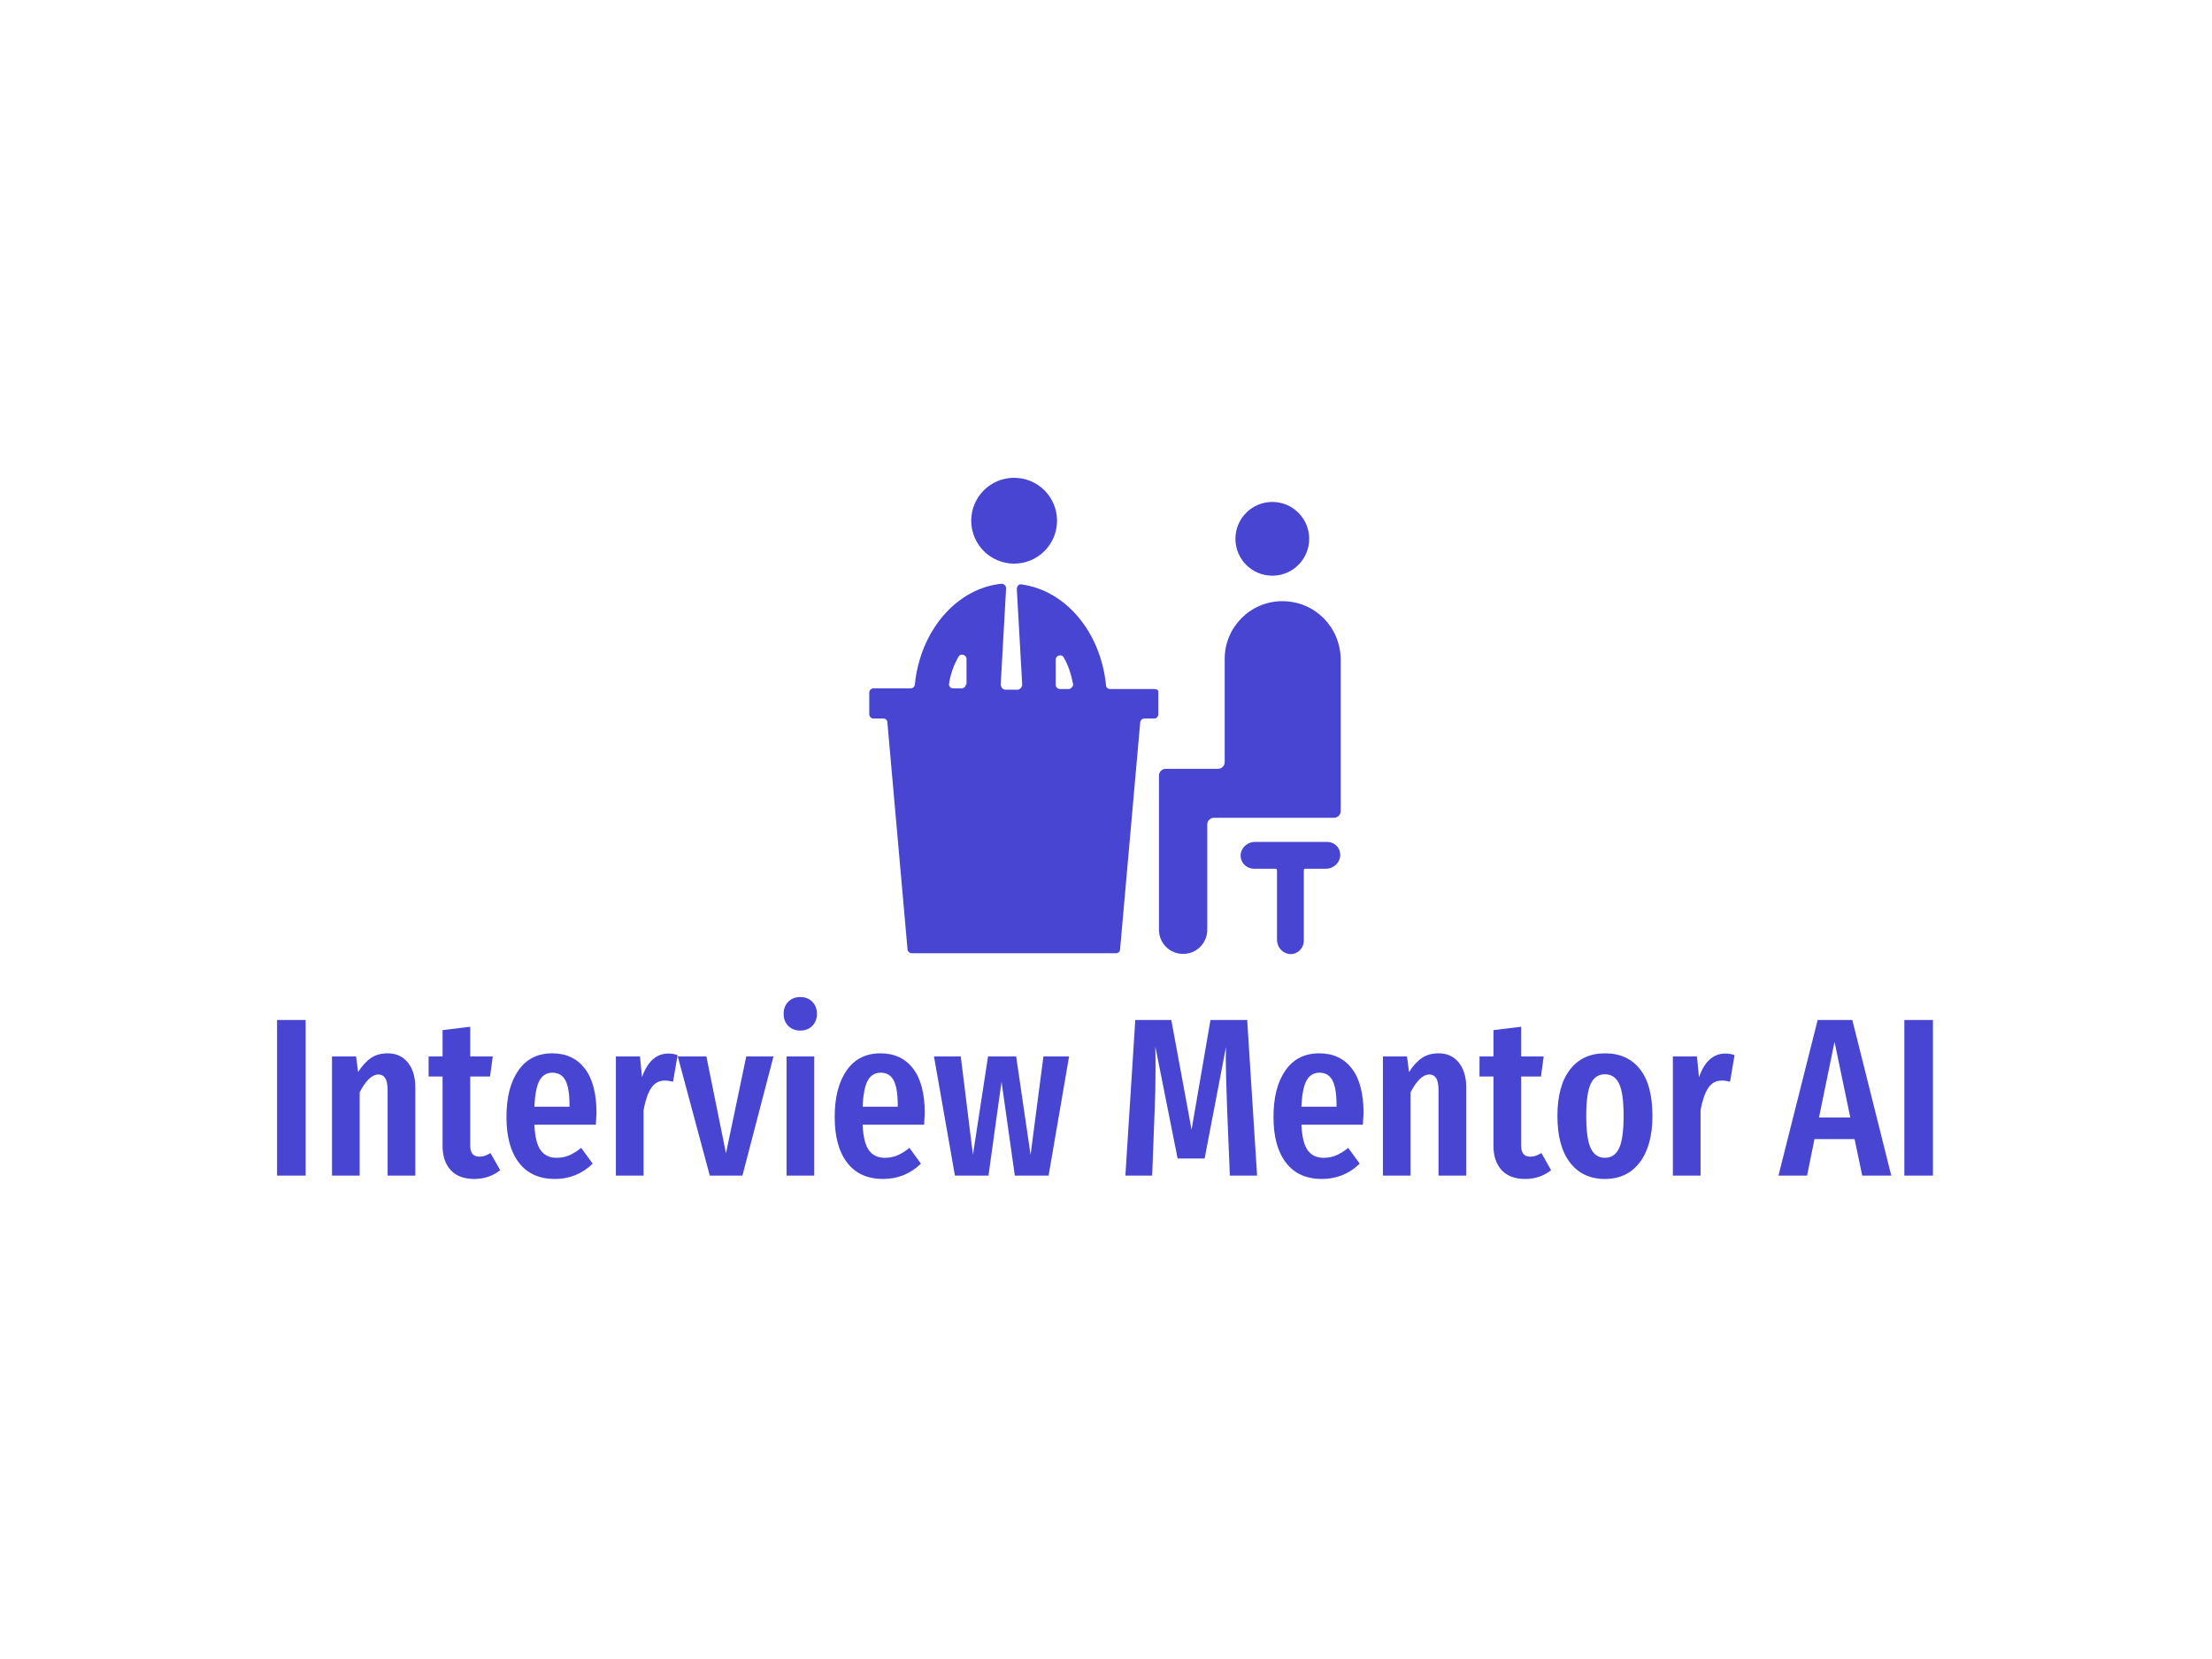 <svg xmlns="http://www.w3.org/2000/svg" version="1.1" xmlns:xlink="http://www.w3.org/1999/xlink" xmlns:svgjs="http://svgjs.dev/svgjs" width="2000" height="1500" viewBox="0 0 2000 1500"><rect width="2000" height="1500" fill="#ffffff"></rect><g transform="matrix(0.75,0,0,0.75,249.091,430.982)"><svg viewBox="0 0 396 168" data-background-color="#ffffff" preserveAspectRatio="xMidYMid meet" height="848" width="2000" xmlns="http://www.w3.org/2000/svg" xmlns:xlink="http://www.w3.org/1999/xlink"><g id="tight-bounds" transform="matrix(1,0,0,1,0.24,0.269)"><svg viewBox="0 0 395.52 167.462" height="167.462" width="395.52"><g><svg viewBox="0 0 395.52 167.462" height="167.462" width="395.52"><g transform="matrix(1,0,0,1,0,124.012)"><svg viewBox="0 0 395.52 43.451" height="43.451" width="395.52"><g id="textblocktransform"><svg viewBox="0 0 395.52 43.451" height="43.451" width="395.52" id="textblock"><g><svg viewBox="0 0 395.52 43.451" height="43.451" width="395.52"><g transform="matrix(1,0,0,1,0,0)"><svg width="395.52" viewBox="3 -39.65 367.71 40.4" height="43.451" data-palette-color="#4845d2"><path d="M3-34.55L9.35-34.55 9.35 0 3 0 3-34.55ZM27.55-27.15Q30.4-27.15 32.05-25.1 33.7-23.05 33.7-19.6L33.7-19.6 33.7 0 27.55 0 27.55-18.9Q27.55-20.8 27.02-21.63 26.5-22.45 25.5-22.45L25.5-22.45Q23.4-22.45 21.35-18.5L21.35-18.5 21.35 0 15.2 0 15.2-26.45 20.55-26.45 21-23Q22.35-25.1 23.87-26.13 25.4-27.15 27.55-27.15L27.55-27.15ZM50.4-5L52.55-1.2Q50.1 0.75 46.8 0.75L46.8 0.75Q43.35 0.75 41.55-1.23 39.75-3.2 39.75-6.6L39.75-6.6 39.75-22 36.65-22 36.65-26.45 39.75-26.45 39.75-32.3 45.9-33.05 45.9-26.45 50.9-26.45 50.3-22 45.9-22 45.9-6.6Q45.9-4.2 47.95-4.2L47.95-4.2Q48.6-4.2 49.1-4.38 49.6-4.55 50.4-5L50.4-5ZM73.94-13.85Q73.94-13.4 73.79-11.3L73.79-11.3 60.14-11.3Q60.34-7.2 61.57-5.58 62.79-3.95 65.04-3.95L65.04-3.95Q66.59-3.95 67.84-4.48 69.09-5 70.54-6.15L70.54-6.15 73.09-2.65Q69.59 0.75 64.69 0.75L64.69 0.75Q59.49 0.75 56.72-2.85 53.94-6.45 53.94-13L53.94-13Q53.94-19.55 56.59-23.35 59.24-27.15 64.09-27.15L64.09-27.15Q68.74-27.15 71.34-23.78 73.94-20.4 73.94-13.85L73.94-13.85ZM67.94-15.3L67.94-15.65Q67.94-19.4 67.04-21.13 66.14-22.85 64.14-22.85L64.14-22.85Q62.29-22.85 61.32-21.18 60.34-19.5 60.14-15.3L60.14-15.3 67.94-15.3ZM89.89-27.1Q91.04-27.1 91.94-26.75L91.94-26.75 90.94-20.85Q89.94-21.1 89.09-21.1L89.09-21.1Q87.19-21.1 86.09-19.45 84.99-17.8 84.39-14.55L84.39-14.55 84.39 0 78.24 0 78.24-26.45 83.59-26.45 84.04-21.85Q85.89-27.1 89.89-27.1L89.89-27.1ZM107.19-26.45L113.24-26.45 106.34 0 99.09 0 91.99-26.45 98.34-26.45 102.69-4.95 107.19-26.45ZM116.14-26.45L122.29-26.45 122.29 0 116.14 0 116.14-26.45ZM119.19-39.65Q120.84-39.65 121.86-38.6 122.89-37.55 122.89-35.9L122.89-35.9Q122.89-34.3 121.86-33.25 120.84-32.2 119.19-32.2L119.19-32.2Q117.54-32.2 116.51-33.25 115.49-34.3 115.49-35.9L115.49-35.9Q115.49-37.55 116.51-38.6 117.54-39.65 119.19-39.65L119.19-39.65ZM146.83-13.85Q146.83-13.4 146.68-11.3L146.68-11.3 133.03-11.3Q133.23-7.2 134.46-5.58 135.68-3.95 137.93-3.95L137.93-3.95Q139.48-3.95 140.73-4.48 141.98-5 143.43-6.15L143.43-6.15 145.98-2.65Q142.48 0.75 137.58 0.75L137.58 0.75Q132.38 0.75 129.61-2.85 126.83-6.45 126.83-13L126.83-13Q126.83-19.55 129.48-23.35 132.13-27.15 136.98-27.15L136.98-27.15Q141.63-27.15 144.23-23.78 146.83-20.4 146.83-13.85L146.83-13.85ZM140.83-15.3L140.83-15.65Q140.83-19.4 139.93-21.13 139.03-22.85 137.03-22.85L137.03-22.85Q135.18-22.85 134.21-21.18 133.23-19.5 133.03-15.3L133.03-15.3 140.83-15.3ZM173.18-26.45L178.88-26.45 174.33 0 166.83 0 163.88-20.85 160.98 0 153.53 0 148.88-26.45 154.83-26.45 157.53-4.6 160.88-26.45 167.13-26.45 170.33-4.6 173.18-26.45ZM218.43-34.55L220.63 0 214.58 0 213.98-14.6Q213.68-22.6 213.68-26L213.68-26 213.73-28.6 208.98-3.8 202.98-3.8 198.03-28.65Q198.08-27.15 198.08-24.05L198.08-24.05Q198.08-18.8 197.88-14.4L197.88-14.4 197.33 0 191.38 0 193.58-34.55 201.58-34.55 206.08-10.2 210.28-34.55 218.43-34.55ZM244.27-13.85Q244.27-13.4 244.12-11.3L244.12-11.3 230.47-11.3Q230.67-7.2 231.9-5.58 233.12-3.95 235.37-3.95L235.37-3.95Q236.92-3.95 238.17-4.48 239.42-5 240.87-6.15L240.87-6.15 243.42-2.65Q239.92 0.75 235.02 0.75L235.02 0.75Q229.82 0.75 227.05-2.85 224.27-6.45 224.27-13L224.27-13Q224.27-19.55 226.92-23.35 229.57-27.15 234.42-27.15L234.42-27.15Q239.07-27.15 241.67-23.78 244.27-20.4 244.27-13.85L244.27-13.85ZM238.27-15.3L238.27-15.65Q238.27-19.4 237.37-21.13 236.47-22.85 234.47-22.85L234.47-22.85Q232.62-22.85 231.65-21.18 230.67-19.5 230.47-15.3L230.47-15.3 238.27-15.3ZM260.92-27.15Q263.77-27.15 265.42-25.1 267.07-23.05 267.07-19.6L267.07-19.6 267.07 0 260.92 0 260.92-18.9Q260.92-20.8 260.4-21.63 259.87-22.45 258.87-22.45L258.87-22.45Q256.77-22.45 254.72-18.5L254.72-18.5 254.72 0 248.57 0 248.57-26.45 253.92-26.45 254.37-23Q255.72-25.1 257.25-26.13 258.77-27.15 260.92-27.15L260.92-27.15ZM283.77-5L285.92-1.2Q283.47 0.75 280.17 0.75L280.17 0.75Q276.72 0.75 274.92-1.23 273.12-3.2 273.12-6.6L273.12-6.6 273.12-22 270.02-22 270.02-26.45 273.12-26.45 273.12-32.3 279.27-33.05 279.27-26.45 284.27-26.45 283.67-22 279.27-22 279.27-6.6Q279.27-4.2 281.32-4.2L281.32-4.2Q281.97-4.2 282.47-4.38 282.97-4.55 283.77-5L283.77-5ZM297.87-27.15Q302.87-27.15 305.64-23.65 308.42-20.15 308.42-13.25L308.42-13.25Q308.42-6.65 305.62-2.95 302.82 0.75 297.87 0.75L297.87 0.75Q292.92 0.75 290.12-2.88 287.32-6.5 287.32-13.25L287.32-13.25Q287.32-19.95 290.12-23.55 292.92-27.15 297.87-27.15L297.87-27.15ZM297.87-22.5Q295.72-22.5 294.72-20.38 293.72-18.25 293.72-13.25L293.72-13.25Q293.72-8.2 294.72-6.08 295.72-3.95 297.87-3.95L297.87-3.95Q300.02-3.95 301.02-6.08 302.02-8.2 302.02-13.25L302.02-13.25Q302.02-18.3 301.02-20.4 300.02-22.5 297.87-22.5L297.87-22.5ZM324.61-27.1Q325.76-27.1 326.66-26.75L326.66-26.75 325.66-20.85Q324.66-21.1 323.81-21.1L323.81-21.1Q321.91-21.1 320.81-19.45 319.71-17.8 319.11-14.55L319.11-14.55 319.11 0 312.96 0 312.96-26.45 318.31-26.45 318.76-21.85Q320.61-27.1 324.61-27.1L324.61-27.1ZM361.46 0L355.01 0 353.31-8.1 344.41-8.1 342.76 0 336.41 0 345.11-34.55 352.81-34.55 361.46 0ZM348.86-29.7L345.41-12.9 352.36-12.9 348.86-29.7ZM364.36-34.55L370.71-34.55 370.71 0 364.36 0 364.36-34.55Z" opacity="1" transform="matrix(1,0,0,1,0,0)" fill="#4845d2" class="wordmark-text-0" data-fill-palette-color="primary" id="text-0"></path></svg></g></svg></g></svg></g></svg></g><g transform="matrix(1,0,0,1,141.464,0)"><svg viewBox="0 0 112.592 113.754" height="113.754" width="112.592"><g><svg xmlns="http://www.w3.org/2000/svg" xmlns:xlink="http://www.w3.org/1999/xlink" version="1.1" x="0" y="0" viewBox="0.9 0.5 70.3 71.026" enable-background="new 0 0 72 72" xml:space="preserve" height="113.754" width="112.592" class="icon-icon-0" data-fill-palette-color="accent" id="icon-0"><g fill="#4845d2" data-fill-palette-color="accent"><g fill="#4845d2" data-fill-palette-color="accent"><g fill="#4845d2" data-fill-palette-color="accent"><circle fill="#4845d2" cx="22.5" cy="6.9" r="6.4" data-fill-palette-color="accent"></circle><path fill="#4845d2" d="M43.4 32H36.8C36.5 32 36.2 31.8 36.2 31.4 35.4 23.5 30.2 17.3 23.6 16.4 23.2 16.3 22.9 16.7 22.9 17.1L23.7 31.3C23.7 31.7 23.4 32.1 23 32.1H21.2C20.8 32.1 20.5 31.7 20.5 31.3L21.3 17C21.3 16.6 21 16.3 20.6 16.3 13.9 17 8.5 23.3 7.7 31.3 7.7 31.6 7.4 31.9 7.1 31.9H1.5C1.2 31.9 0.9 32.2 0.9 32.5V35.8C0.9 36.1 1.2 36.4 1.5 36.4H3C3.3 36.4 3.6 36.6 3.6 37L6.6 70.8C6.6 71.1 6.9 71.4 7.2 71.4H37.7C38 71.4 38.3 71.2 38.3 70.8L41.3 37C41.3 36.7 41.6 36.4 41.9 36.4H43.4C43.7 36.4 44 36.1 44 35.8V32.5C44.1 32.2 43.8 32 43.4 32M15.3 31.3C15.3 31.6 15 31.9 14.7 31.9H13.4C13 31.9 12.7 31.5 12.8 31.2 13 29.8 13.5 28.4 14.2 27.2 14.5 26.6 15.4 26.9 15.4 27.5V31.3zM30.6 32H29.3C29 32 28.7 31.7 28.7 31.4V27.6C28.7 27 29.6 26.7 29.9 27.3 30.6 28.5 31 29.8 31.3 31.3 31.3 31.6 31 32 30.6 32" data-fill-palette-color="accent"></path></g><circle fill="#4845d2" cx="61" cy="9.6" r="5.5" data-fill-palette-color="accent"></circle><path fill="#4845d2" d="M62.5 18.9C57.7 18.9 53.9 22.8 53.9 27.5V42.9C53.9 43.5 53.4 43.9 52.9 43.9H45.1C44.5 43.9 44.1 44.4 44.1 44.9V67.9C44.1 69.9 45.7 71.5 47.7 71.5S51.3 69.9 51.3 67.9V52.2C51.3 51.6 51.8 51.2 52.3 51.2H70.2C70.8 51.2 71.2 50.7 71.2 50.2V27.5C71.1 22.7 67.3 18.9 62.5 18.9" data-fill-palette-color="accent"></path></g><path fill="#4845d2" d="M69.1 54.8H58.4C57.4 54.8 56.5 55.5 56.3 56.5 56.1 57.8 57.1 58.8 58.3 58.8H61.5C61.6 58.8 61.7 58.9 61.7 59V69.4C61.7 70.4 62.4 71.3 63.4 71.5 64.7 71.7 65.7 70.7 65.7 69.5V59C65.7 58.9 65.8 58.8 65.9 58.8H69C70 58.8 70.9 58.1 71.1 57.1 71.3 55.8 70.4 54.8 69.1 54.8" data-fill-palette-color="accent"></path></g></svg></g></svg></g><g></g></svg></g><defs></defs></svg><rect width="395.52" height="167.462" fill="none" stroke="none" visibility="hidden"></rect></g></svg></g></svg>